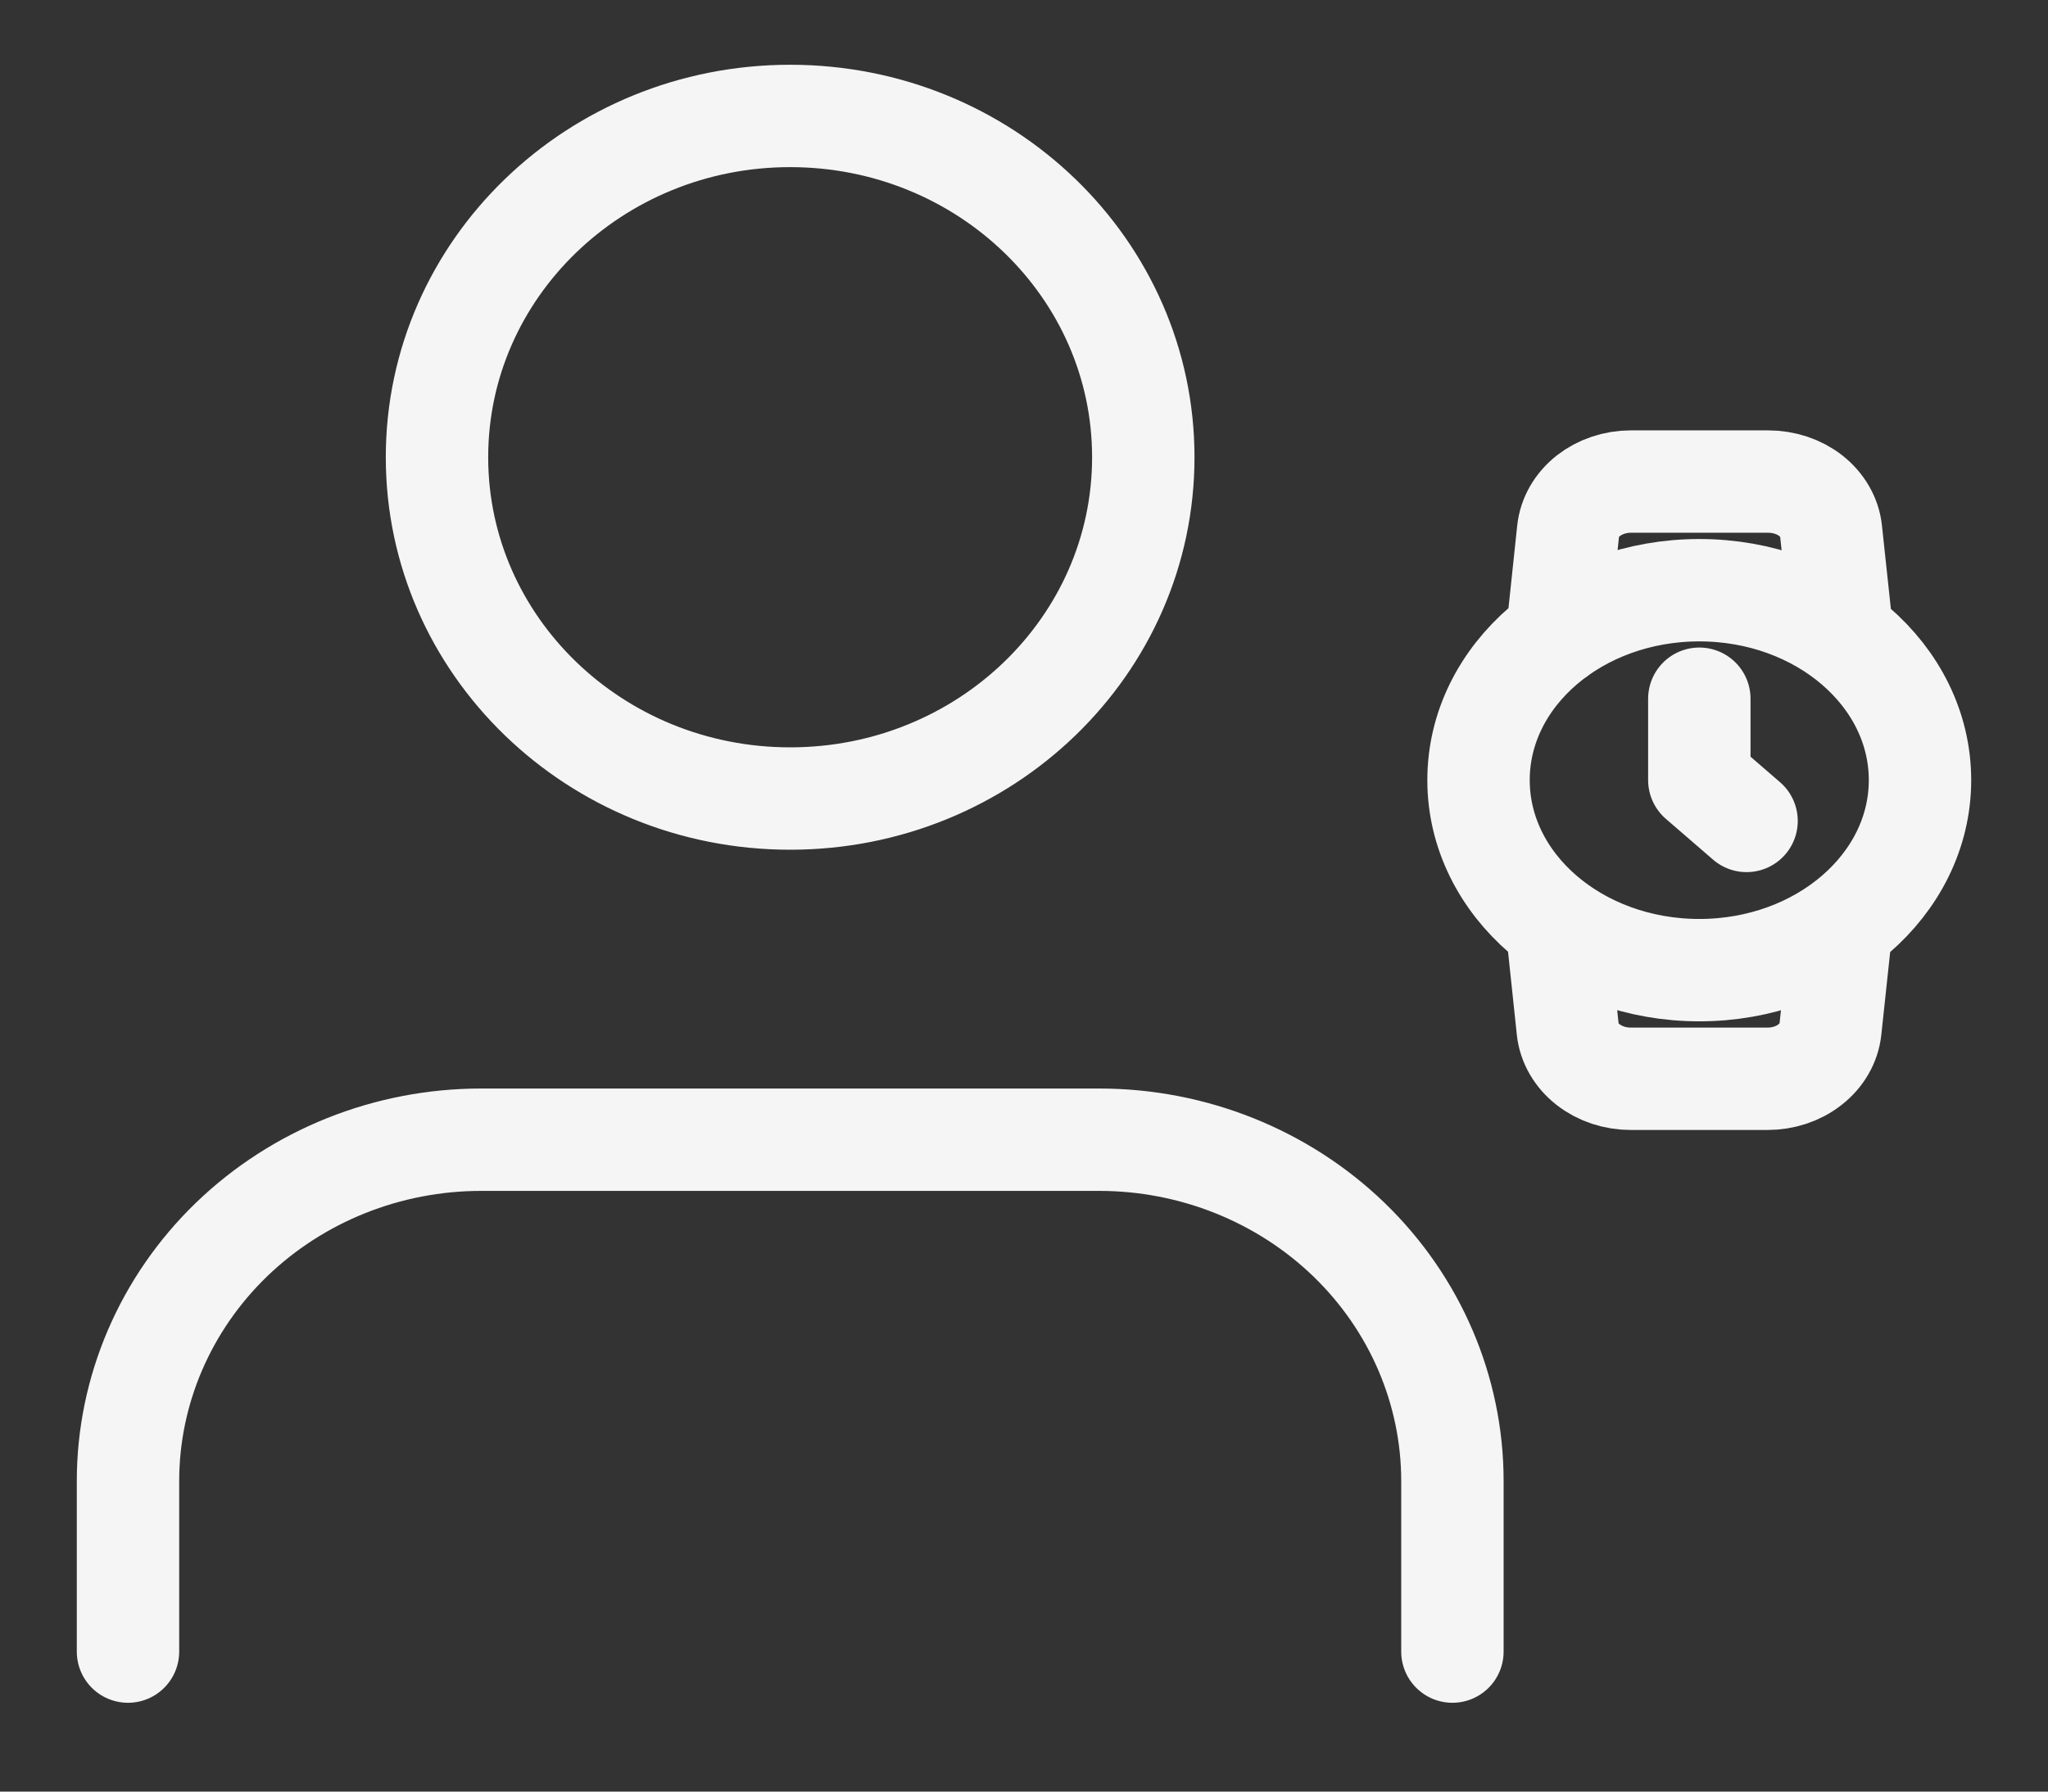 <svg width="16" height="14" viewBox="0 0 16 14" fill="none" xmlns="http://www.w3.org/2000/svg">
<rect x="0" y="0" width="16" height="14" fill="#333333" stroke="none"/>
<path d="M11.347 12.906V11.573C11.347 10.866 11.056 10.187 10.539 9.687C10.021 9.187 9.319 8.906 8.588 8.906H3.759C3.027 8.906 2.326 9.187 1.808 9.687C1.291 10.187 1 10.866 1 11.573V12.906M13.276 5.46V6.096L13.645 6.415M14.387 7.231L14.3 8.044C14.289 8.149 14.232 8.248 14.141 8.319C14.05 8.391 13.931 8.43 13.808 8.43H12.741C12.618 8.43 12.499 8.391 12.407 8.319C12.316 8.248 12.259 8.149 12.248 8.044L12.162 7.231M12.165 4.962L12.251 4.149C12.262 4.044 12.318 3.946 12.409 3.874C12.5 3.803 12.618 3.763 12.741 3.763H13.813C13.936 3.763 14.055 3.802 14.146 3.873C14.237 3.945 14.294 4.043 14.305 4.149L14.392 4.962M8.932 3.573C8.932 5.046 7.697 6.24 6.173 6.24C4.65 6.24 3.414 5.046 3.414 3.573C3.414 2.1 4.65 0.906 6.173 0.906C7.697 0.906 8.932 2.1 8.932 3.573ZM15 6.096C15 6.916 14.228 7.581 13.276 7.581C12.323 7.581 11.551 6.916 11.551 6.096C11.551 5.276 12.323 4.612 13.276 4.612C14.228 4.612 15 5.276 15 6.096Z" stroke="#F5F5F5" stroke-width="0.8" stroke-linecap="round" stroke-linejoin="round"/>
</svg>
